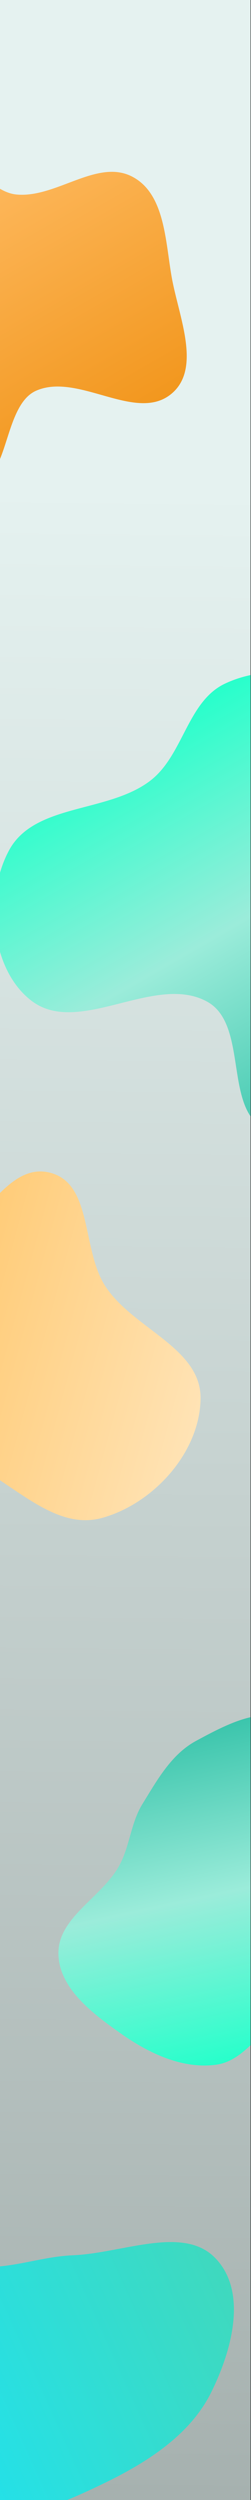 <svg width="516" height="5138" viewBox="0 0 516 5138" fill="none" xmlns="http://www.w3.org/2000/svg">
<rect x="0" y="0" width="516" height="5138" fill="#333333" stroke="none"/>
<g id="Frame 23" clip-path="url(#clip0_50_1123)">
<rect width="515.034" height="5138" fill="url(#paint0_linear_50_1123)"/>
<path id="Vector" fill-rule="evenodd" clip-rule="evenodd" d="M440.923 4639.07C508.91 4706.55 478.849 4826.65 433.945 4917.11C390.552 5004.52 301.794 5061.36 209.236 5105.8C112.901 5152.05 7.089 5196.16 -90.776 5169.06C-191.102 5141.27 -254.112 5056.95 -291.666 4967.06C-328.292 4879.39 -364.712 4763.41 -291.758 4687.97C-219.479 4613.23 -95.638 4669.38 8.265 4656.91C57.385 4651.01 100.569 4637.01 149.688 4634.99C251.048 4630.81 374.844 4573.49 440.923 4639.07Z" fill="url(#paint1_linear_50_1123)"/>
<path id="Vector_2" fill-rule="evenodd" clip-rule="evenodd" d="M403.323 3577.67C462.427 3545.8 546.569 3499.6 597.647 3543.2C656.294 3593.26 573.285 3712.07 626.343 3768.02C692.082 3837.34 838.729 3776.57 893.315 3854.98C940.607 3922.92 913.714 4037.75 854.027 4095.08C792.177 4154.49 685.355 4103.04 604.711 4132.22C542.209 4154.83 509.948 4234.61 444.065 4243.39C374.877 4252.62 306.116 4219.85 249.046 4179.65C190.913 4138.7 121.062 4086.28 120.077 4015.17C119.048 3940.9 207.918 3900.43 244.28 3835.67C267.104 3795.03 268.36 3747.23 292.82 3707.55C323.265 3658.16 352.258 3605.2 403.323 3577.67Z" fill="url(#paint2_linear_50_1123)"/>
<path id="Vector_3" fill-rule="evenodd" clip-rule="evenodd" d="M773.365 2204.03C713.514 2266.22 628.636 2355.78 549.008 2322.45C457.58 2284.18 512.585 2106.17 425.689 2058.49C318.022 1999.42 162.346 2131.34 64.768 2056.77C-19.772 1992.16 -31.897 1841.04 18.677 1747.44C71.083 1650.45 222.031 1671.53 309.306 1604.19C376.946 1551.99 385.143 1441.67 462.345 1405.07C543.421 1366.64 640.447 1379.78 726.078 1406.6C813.304 1433.93 919.376 1470.7 948.475 1557.36C978.866 1647.86 885.956 1732.27 866.845 1825.8C854.85 1884.51 872.063 1943.52 857.686 2001.69C839.792 2074.09 825.076 2150.29 773.365 2204.03Z" fill="url(#paint3_linear_50_1123)"/>
<path id="Vector_4" fill-rule="evenodd" clip-rule="evenodd" d="M412.319 2874.59C410.828 2984.4 316.611 3089.37 210.892 3119.3C113.704 3146.82 32.392 3051.94 -58.536 3007.91C-122.555 2976.92 -187.994 2956.56 -235.153 2903.33C-297.717 2832.72 -395.394 2752.24 -363.755 2663.42C-331.909 2574 -195.057 2601.45 -111.54 2556.28C-32.194 2513.36 16.902 2386.98 104.051 2410.4C191.163 2433.8 167.452 2569.52 217.337 2644.64C275.128 2731.66 413.736 2770.18 412.319 2874.59Z" fill="url(#paint4_linear_50_1123)"/>
<path id="Vector_5" fill-rule="evenodd" clip-rule="evenodd" d="M74.431 802.921C3.675 833.966 19.935 1001.22 -56.291 988.622C-137.521 975.199 -90.787 822.437 -150.483 765.754C-196.533 722.028 -290.161 772.993 -332.872 726.002C-373.693 681.092 -363.71 606.942 -348.16 548.271C-333.121 491.534 -291.845 446.993 -248.443 407.466C-207.404 370.091 -161.552 329.305 -106.068 327.792C-52.509 326.331 -19.358 394.731 33.982 399.763C115.783 407.48 200.327 324.762 272.761 363.53C339.392 399.191 339.851 496.195 353.151 570.586C367.444 650.526 414.849 757.273 352.457 809.282C279.776 869.868 161.08 764.903 74.431 802.921Z" fill="url(#paint5_linear_50_1123)"/>
</g>
<defs>
<linearGradient id="paint0_linear_50_1123" x1="273.612" y1="1003.14" x2="228.556" y2="5137.68" gradientUnits="userSpaceOnUse">
<stop stop-color="#E5F2F0"/>
<stop offset="1" stop-color="#A6B1AF"/>
</linearGradient>
<linearGradient id="paint1_linear_50_1123" x1="462.697" y1="4666.91" x2="-277.809" y2="4998.44" gradientUnits="userSpaceOnUse">
<stop stop-color="#3FD9BE"/>
<stop offset="0.895" stop-color="#20E2EE"/>
</linearGradient>
<linearGradient id="paint2_linear_50_1123" x1="426.703" y1="3548.29" x2="571.472" y2="4216.07" gradientUnits="userSpaceOnUse">
<stop stop-color="#3BC5AC"/>
<stop offset="0.5" stop-color="#9BECDA"/>
<stop offset="1" stop-color="#27FFCB"/>
</linearGradient>
<linearGradient id="paint3_linear_50_1123" x1="756.27" y1="2249.16" x2="317.101" y2="1488.5" gradientUnits="userSpaceOnUse">
<stop stop-color="#3BC5AC"/>
<stop offset="0.5" stop-color="#9BECDA"/>
<stop offset="1" stop-color="#27FFCB"/>
</linearGradient>
<linearGradient id="paint4_linear_50_1123" x1="426.275" y1="2847.77" x2="-356.309" y2="2634.83" gradientUnits="userSpaceOnUse">
<stop stop-color="#FFE3B5"/>
<stop offset="1" stop-color="#FFBF57"/>
</linearGradient>
<linearGradient id="paint5_linear_50_1123" x1="186.351" y1="906.58" x2="-145.223" y2="332.277" gradientUnits="userSpaceOnUse">
<stop stop-color="#F2971E"/>
<stop offset="1" stop-color="#FFBD66"/>
</linearGradient>
<clipPath id="clip0_50_1123">
<rect width="515.034" height="5138" fill="white"/>
</clipPath>
</defs>
</svg>
